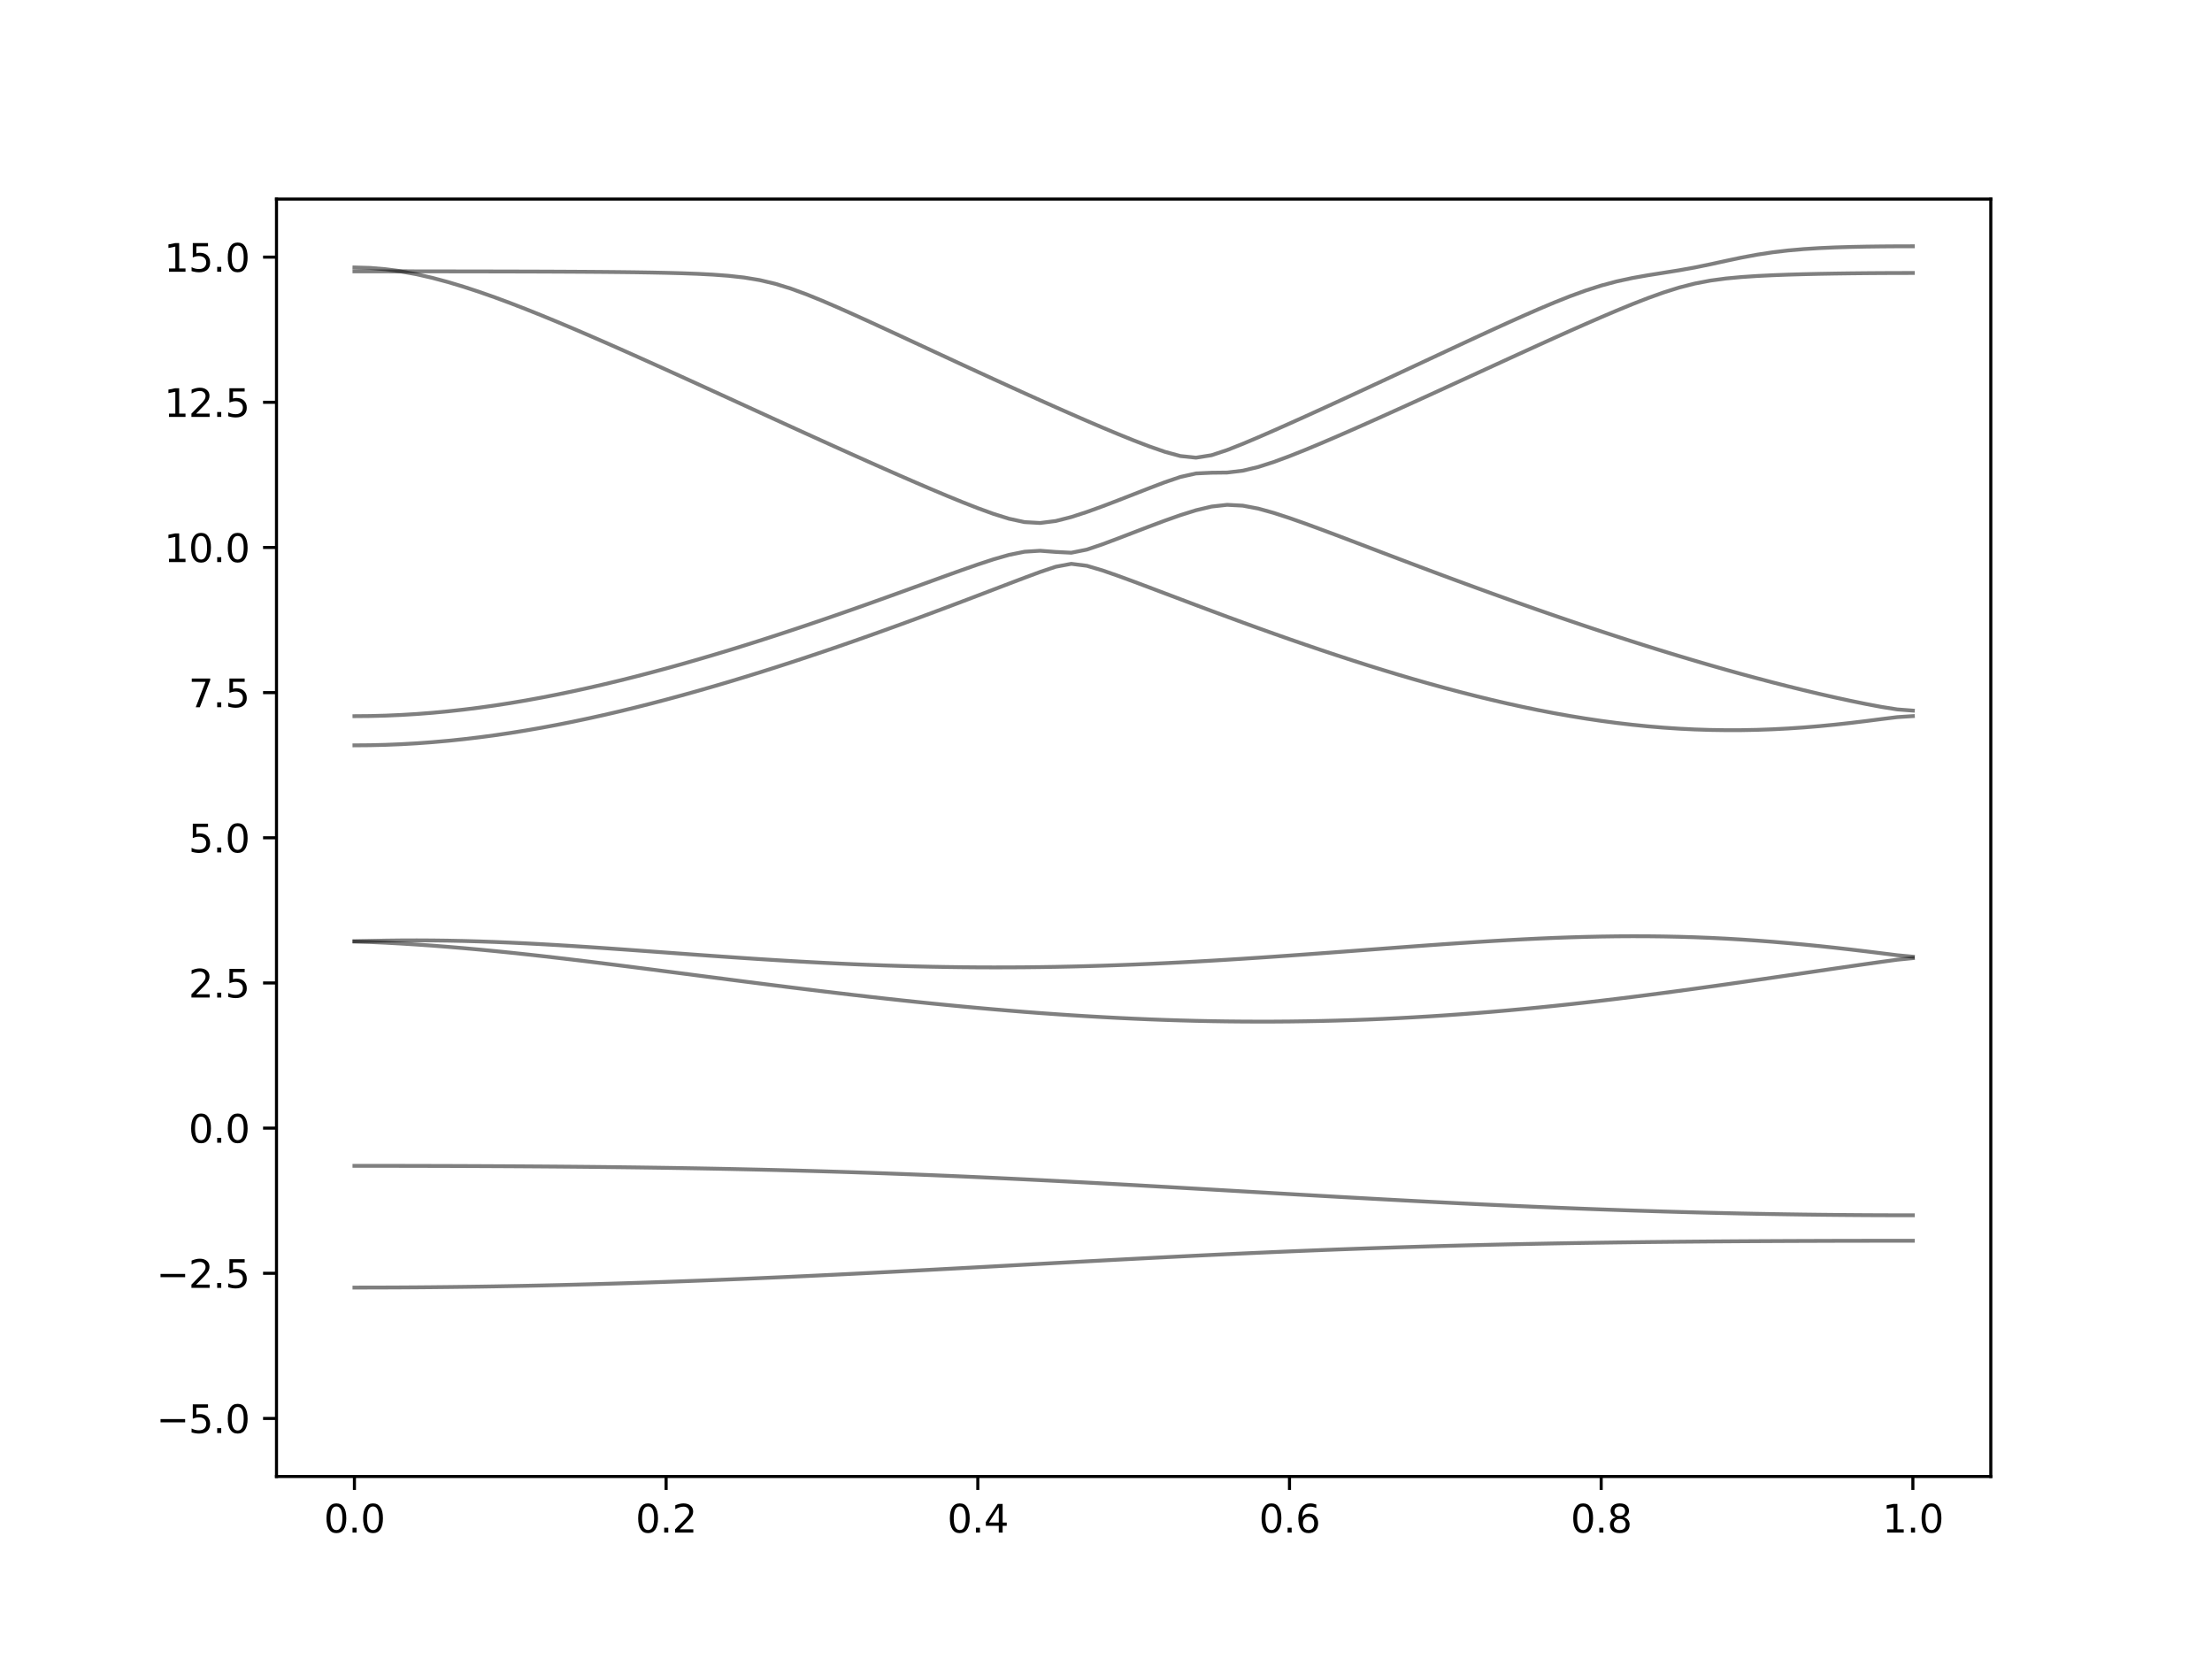 <?xml version="1.0" encoding="utf-8" standalone="no"?>
<!DOCTYPE svg PUBLIC "-//W3C//DTD SVG 1.1//EN"
  "http://www.w3.org/Graphics/SVG/1.1/DTD/svg11.dtd">
<svg xmlns:xlink="http://www.w3.org/1999/xlink" width="576pt" height="432pt" viewBox="0 0 576 432" xmlns="http://www.w3.org/2000/svg" version="1.1">
 <defs>
  <style type="text/css">*{stroke-linejoin: round; stroke-linecap: butt}</style>
 </defs>
 <g id="figure_1">
  <g id="patch_1">
   <path d="M 0 432 
L 576 432 
L 576 0 
L 0 0 
z
" style="fill: #ffffff"/>
  </g>
  <g id="axes_1">
   <g id="patch_2">
    <path d="M 72 384.48 
L 518.4 384.48 
L 518.4 51.84 
L 72 51.84 
z
" style="fill: #ffffff"/>
   </g>
   <g id="matplotlib.axis_1">
    <g id="xtick_1">
     <g id="line2d_1">
      <defs>
       <path id="mecd39474eb" d="M 0 0 
L 0 3.5 
" style="stroke: #000000; stroke-width: 0.8"/>
      </defs>
      <g>
       <use xlink:href="#mecd39474eb" x="92.291" y="384.48" style="stroke: #000000; stroke-width: 0.8"/>
      </g>
     </g>
     <g id="text_1">
      <!-- 0.0 -->
      <g transform="translate(84.339 399.078) scale(0.1 -0.1)">
       <defs>
        <path id="DejaVuSans-30" d="M 2034 4250 
Q 1547 4250 1301 3770 
Q 1056 3291 1056 2328 
Q 1056 1369 1301 889 
Q 1547 409 2034 409 
Q 2525 409 2770 889 
Q 3016 1369 3016 2328 
Q 3016 3291 2770 3770 
Q 2525 4250 2034 4250 
z
M 2034 4750 
Q 2819 4750 3233 4129 
Q 3647 3509 3647 2328 
Q 3647 1150 3233 529 
Q 2819 -91 2034 -91 
Q 1250 -91 836 529 
Q 422 1150 422 2328 
Q 422 3509 836 4129 
Q 1250 4750 2034 4750 
z
" transform="scale(0.016)"/>
        <path id="DejaVuSans-2e" d="M 684 794 
L 1344 794 
L 1344 0 
L 684 0 
L 684 794 
z
" transform="scale(0.016)"/>
       </defs>
       <use xlink:href="#DejaVuSans-30"/>
       <use xlink:href="#DejaVuSans-2e" x="63.623"/>
       <use xlink:href="#DejaVuSans-30" x="95.41"/>
      </g>
     </g>
    </g>
    <g id="xtick_2">
     <g id="line2d_2">
      <g>
       <use xlink:href="#mecd39474eb" x="173.455" y="384.48" style="stroke: #000000; stroke-width: 0.8"/>
      </g>
     </g>
     <g id="text_2">
      <!-- 0.2 -->
      <g transform="translate(165.503 399.078) scale(0.1 -0.1)">
       <defs>
        <path id="DejaVuSans-32" d="M 1228 531 
L 3431 531 
L 3431 0 
L 469 0 
L 469 531 
Q 828 903 1448 1529 
Q 2069 2156 2228 2338 
Q 2531 2678 2651 2914 
Q 2772 3150 2772 3378 
Q 2772 3750 2511 3984 
Q 2250 4219 1831 4219 
Q 1534 4219 1204 4116 
Q 875 4013 500 3803 
L 500 4441 
Q 881 4594 1212 4672 
Q 1544 4750 1819 4750 
Q 2544 4750 2975 4387 
Q 3406 4025 3406 3419 
Q 3406 3131 3298 2873 
Q 3191 2616 2906 2266 
Q 2828 2175 2409 1742 
Q 1991 1309 1228 531 
z
" transform="scale(0.016)"/>
       </defs>
       <use xlink:href="#DejaVuSans-30"/>
       <use xlink:href="#DejaVuSans-2e" x="63.623"/>
       <use xlink:href="#DejaVuSans-32" x="95.41"/>
      </g>
     </g>
    </g>
    <g id="xtick_3">
     <g id="line2d_3">
      <g>
       <use xlink:href="#mecd39474eb" x="254.618" y="384.48" style="stroke: #000000; stroke-width: 0.8"/>
      </g>
     </g>
     <g id="text_3">
      <!-- 0.4 -->
      <g transform="translate(246.667 399.078) scale(0.1 -0.1)">
       <defs>
        <path id="DejaVuSans-34" d="M 2419 4116 
L 825 1625 
L 2419 1625 
L 2419 4116 
z
M 2253 4666 
L 3047 4666 
L 3047 1625 
L 3713 1625 
L 3713 1100 
L 3047 1100 
L 3047 0 
L 2419 0 
L 2419 1100 
L 313 1100 
L 313 1709 
L 2253 4666 
z
" transform="scale(0.016)"/>
       </defs>
       <use xlink:href="#DejaVuSans-30"/>
       <use xlink:href="#DejaVuSans-2e" x="63.623"/>
       <use xlink:href="#DejaVuSans-34" x="95.41"/>
      </g>
     </g>
    </g>
    <g id="xtick_4">
     <g id="line2d_4">
      <g>
       <use xlink:href="#mecd39474eb" x="335.782" y="384.48" style="stroke: #000000; stroke-width: 0.8"/>
      </g>
     </g>
     <g id="text_4">
      <!-- 0.6 -->
      <g transform="translate(327.83 399.078) scale(0.1 -0.1)">
       <defs>
        <path id="DejaVuSans-36" d="M 2113 2584 
Q 1688 2584 1439 2293 
Q 1191 2003 1191 1497 
Q 1191 994 1439 701 
Q 1688 409 2113 409 
Q 2538 409 2786 701 
Q 3034 994 3034 1497 
Q 3034 2003 2786 2293 
Q 2538 2584 2113 2584 
z
M 3366 4563 
L 3366 3988 
Q 3128 4100 2886 4159 
Q 2644 4219 2406 4219 
Q 1781 4219 1451 3797 
Q 1122 3375 1075 2522 
Q 1259 2794 1537 2939 
Q 1816 3084 2150 3084 
Q 2853 3084 3261 2657 
Q 3669 2231 3669 1497 
Q 3669 778 3244 343 
Q 2819 -91 2113 -91 
Q 1303 -91 875 529 
Q 447 1150 447 2328 
Q 447 3434 972 4092 
Q 1497 4750 2381 4750 
Q 2619 4750 2861 4703 
Q 3103 4656 3366 4563 
z
" transform="scale(0.016)"/>
       </defs>
       <use xlink:href="#DejaVuSans-30"/>
       <use xlink:href="#DejaVuSans-2e" x="63.623"/>
       <use xlink:href="#DejaVuSans-36" x="95.41"/>
      </g>
     </g>
    </g>
    <g id="xtick_5">
     <g id="line2d_5">
      <g>
       <use xlink:href="#mecd39474eb" x="416.945" y="384.48" style="stroke: #000000; stroke-width: 0.8"/>
      </g>
     </g>
     <g id="text_5">
      <!-- 0.8 -->
      <g transform="translate(408.994 399.078) scale(0.1 -0.1)">
       <defs>
        <path id="DejaVuSans-38" d="M 2034 2216 
Q 1584 2216 1326 1975 
Q 1069 1734 1069 1313 
Q 1069 891 1326 650 
Q 1584 409 2034 409 
Q 2484 409 2743 651 
Q 3003 894 3003 1313 
Q 3003 1734 2745 1975 
Q 2488 2216 2034 2216 
z
M 1403 2484 
Q 997 2584 770 2862 
Q 544 3141 544 3541 
Q 544 4100 942 4425 
Q 1341 4750 2034 4750 
Q 2731 4750 3128 4425 
Q 3525 4100 3525 3541 
Q 3525 3141 3298 2862 
Q 3072 2584 2669 2484 
Q 3125 2378 3379 2068 
Q 3634 1759 3634 1313 
Q 3634 634 3220 271 
Q 2806 -91 2034 -91 
Q 1263 -91 848 271 
Q 434 634 434 1313 
Q 434 1759 690 2068 
Q 947 2378 1403 2484 
z
M 1172 3481 
Q 1172 3119 1398 2916 
Q 1625 2713 2034 2713 
Q 2441 2713 2670 2916 
Q 2900 3119 2900 3481 
Q 2900 3844 2670 4047 
Q 2441 4250 2034 4250 
Q 1625 4250 1398 4047 
Q 1172 3844 1172 3481 
z
" transform="scale(0.016)"/>
       </defs>
       <use xlink:href="#DejaVuSans-30"/>
       <use xlink:href="#DejaVuSans-2e" x="63.623"/>
       <use xlink:href="#DejaVuSans-38" x="95.41"/>
      </g>
     </g>
    </g>
    <g id="xtick_6">
     <g id="line2d_6">
      <g>
       <use xlink:href="#mecd39474eb" x="498.109" y="384.48" style="stroke: #000000; stroke-width: 0.8"/>
      </g>
     </g>
     <g id="text_6">
      <!-- 1.0 -->
      <g transform="translate(490.158 399.078) scale(0.1 -0.1)">
       <defs>
        <path id="DejaVuSans-31" d="M 794 531 
L 1825 531 
L 1825 4091 
L 703 3866 
L 703 4441 
L 1819 4666 
L 2450 4666 
L 2450 531 
L 3481 531 
L 3481 0 
L 794 0 
L 794 531 
z
" transform="scale(0.016)"/>
       </defs>
       <use xlink:href="#DejaVuSans-31"/>
       <use xlink:href="#DejaVuSans-2e" x="63.623"/>
       <use xlink:href="#DejaVuSans-30" x="95.41"/>
      </g>
     </g>
    </g>
   </g>
   <g id="matplotlib.axis_2">
    <g id="ytick_1">
     <g id="line2d_7">
      <defs>
       <path id="m21459cb3cd" d="M 0 0 
L -3.5 0 
" style="stroke: #000000; stroke-width: 0.8"/>
      </defs>
      <g>
       <use xlink:href="#m21459cb3cd" x="72" y="369.36" style="stroke: #000000; stroke-width: 0.8"/>
      </g>
     </g>
     <g id="text_7">
      <!-- −5.0 -->
      <g transform="translate(40.717 373.159) scale(0.1 -0.1)">
       <defs>
        <path id="DejaVuSans-2212" d="M 678 2272 
L 4684 2272 
L 4684 1741 
L 678 1741 
L 678 2272 
z
" transform="scale(0.016)"/>
        <path id="DejaVuSans-35" d="M 691 4666 
L 3169 4666 
L 3169 4134 
L 1269 4134 
L 1269 2991 
Q 1406 3038 1543 3061 
Q 1681 3084 1819 3084 
Q 2600 3084 3056 2656 
Q 3513 2228 3513 1497 
Q 3513 744 3044 326 
Q 2575 -91 1722 -91 
Q 1428 -91 1123 -41 
Q 819 9 494 109 
L 494 744 
Q 775 591 1075 516 
Q 1375 441 1709 441 
Q 2250 441 2565 725 
Q 2881 1009 2881 1497 
Q 2881 1984 2565 2268 
Q 2250 2553 1709 2553 
Q 1456 2553 1204 2497 
Q 953 2441 691 2322 
L 691 4666 
z
" transform="scale(0.016)"/>
       </defs>
       <use xlink:href="#DejaVuSans-2212"/>
       <use xlink:href="#DejaVuSans-35" x="83.789"/>
       <use xlink:href="#DejaVuSans-2e" x="147.412"/>
       <use xlink:href="#DejaVuSans-30" x="179.199"/>
      </g>
     </g>
    </g>
    <g id="ytick_2">
     <g id="line2d_8">
      <g>
       <use xlink:href="#m21459cb3cd" x="72" y="331.56" style="stroke: #000000; stroke-width: 0.8"/>
      </g>
     </g>
     <g id="text_8">
      <!-- −2.5 -->
      <g transform="translate(40.717 335.359) scale(0.1 -0.1)">
       <use xlink:href="#DejaVuSans-2212"/>
       <use xlink:href="#DejaVuSans-32" x="83.789"/>
       <use xlink:href="#DejaVuSans-2e" x="147.412"/>
       <use xlink:href="#DejaVuSans-35" x="179.199"/>
      </g>
     </g>
    </g>
    <g id="ytick_3">
     <g id="line2d_9">
      <g>
       <use xlink:href="#m21459cb3cd" x="72" y="293.76" style="stroke: #000000; stroke-width: 0.8"/>
      </g>
     </g>
     <g id="text_9">
      <!-- 0.0 -->
      <g transform="translate(49.097 297.559) scale(0.1 -0.1)">
       <use xlink:href="#DejaVuSans-30"/>
       <use xlink:href="#DejaVuSans-2e" x="63.623"/>
       <use xlink:href="#DejaVuSans-30" x="95.41"/>
      </g>
     </g>
    </g>
    <g id="ytick_4">
     <g id="line2d_10">
      <g>
       <use xlink:href="#m21459cb3cd" x="72" y="255.96" style="stroke: #000000; stroke-width: 0.8"/>
      </g>
     </g>
     <g id="text_10">
      <!-- 2.5 -->
      <g transform="translate(49.097 259.759) scale(0.1 -0.1)">
       <use xlink:href="#DejaVuSans-32"/>
       <use xlink:href="#DejaVuSans-2e" x="63.623"/>
       <use xlink:href="#DejaVuSans-35" x="95.41"/>
      </g>
     </g>
    </g>
    <g id="ytick_5">
     <g id="line2d_11">
      <g>
       <use xlink:href="#m21459cb3cd" x="72" y="218.16" style="stroke: #000000; stroke-width: 0.8"/>
      </g>
     </g>
     <g id="text_11">
      <!-- 5.0 -->
      <g transform="translate(49.097 221.959) scale(0.1 -0.1)">
       <use xlink:href="#DejaVuSans-35"/>
       <use xlink:href="#DejaVuSans-2e" x="63.623"/>
       <use xlink:href="#DejaVuSans-30" x="95.41"/>
      </g>
     </g>
    </g>
    <g id="ytick_6">
     <g id="line2d_12">
      <g>
       <use xlink:href="#m21459cb3cd" x="72" y="180.36" style="stroke: #000000; stroke-width: 0.8"/>
      </g>
     </g>
     <g id="text_12">
      <!-- 7.5 -->
      <g transform="translate(49.097 184.159) scale(0.1 -0.1)">
       <defs>
        <path id="DejaVuSans-37" d="M 525 4666 
L 3525 4666 
L 3525 4397 
L 1831 0 
L 1172 0 
L 2766 4134 
L 525 4134 
L 525 4666 
z
" transform="scale(0.016)"/>
       </defs>
       <use xlink:href="#DejaVuSans-37"/>
       <use xlink:href="#DejaVuSans-2e" x="63.623"/>
       <use xlink:href="#DejaVuSans-35" x="95.41"/>
      </g>
     </g>
    </g>
    <g id="ytick_7">
     <g id="line2d_13">
      <g>
       <use xlink:href="#m21459cb3cd" x="72" y="142.56" style="stroke: #000000; stroke-width: 0.8"/>
      </g>
     </g>
     <g id="text_13">
      <!-- 10.0 -->
      <g transform="translate(42.734 146.359) scale(0.1 -0.1)">
       <use xlink:href="#DejaVuSans-31"/>
       <use xlink:href="#DejaVuSans-30" x="63.623"/>
       <use xlink:href="#DejaVuSans-2e" x="127.246"/>
       <use xlink:href="#DejaVuSans-30" x="159.033"/>
      </g>
     </g>
    </g>
    <g id="ytick_8">
     <g id="line2d_14">
      <g>
       <use xlink:href="#m21459cb3cd" x="72" y="104.76" style="stroke: #000000; stroke-width: 0.8"/>
      </g>
     </g>
     <g id="text_14">
      <!-- 12.5 -->
      <g transform="translate(42.734 108.559) scale(0.1 -0.1)">
       <use xlink:href="#DejaVuSans-31"/>
       <use xlink:href="#DejaVuSans-32" x="63.623"/>
       <use xlink:href="#DejaVuSans-2e" x="127.246"/>
       <use xlink:href="#DejaVuSans-35" x="159.033"/>
      </g>
     </g>
    </g>
    <g id="ytick_9">
     <g id="line2d_15">
      <g>
       <use xlink:href="#m21459cb3cd" x="72" y="66.96" style="stroke: #000000; stroke-width: 0.8"/>
      </g>
     </g>
     <g id="text_15">
      <!-- 15.0 -->
      <g transform="translate(42.734 70.759) scale(0.1 -0.1)">
       <use xlink:href="#DejaVuSans-31"/>
       <use xlink:href="#DejaVuSans-35" x="63.623"/>
       <use xlink:href="#DejaVuSans-2e" x="127.246"/>
       <use xlink:href="#DejaVuSans-30" x="159.033"/>
      </g>
     </g>
    </g>
   </g>
   <g id="line2d_16">
    <path d="M 92.291 335.281 
L 96.349 335.276 
L 100.407 335.264 
L 104.465 335.246 
L 108.524 335.219 
L 112.582 335.184 
L 116.64 335.142 
L 120.698 335.092 
L 124.756 335.036 
L 128.815 334.971 
L 132.873 334.898 
L 136.931 334.82 
L 140.989 334.734 
L 145.047 334.64 
L 149.105 334.539 
L 153.164 334.431 
L 157.222 334.316 
L 161.28 334.195 
L 165.338 334.068 
L 169.396 333.934 
L 173.455 333.793 
L 177.513 333.647 
L 181.571 333.495 
L 185.629 333.337 
L 189.687 333.173 
L 193.745 333.004 
L 197.804 332.83 
L 201.862 332.65 
L 205.92 332.467 
L 209.978 332.278 
L 214.036 332.086 
L 218.095 331.89 
L 222.153 331.689 
L 226.211 331.484 
L 230.269 331.277 
L 234.327 331.069 
L 238.385 330.855 
L 242.444 330.641 
L 246.502 330.424 
L 250.56 330.207 
L 254.618 329.988 
L 258.676 329.767 
L 262.735 329.546 
L 266.793 329.325 
L 270.851 329.103 
L 274.909 328.882 
L 278.967 328.663 
L 283.025 328.444 
L 287.084 328.228 
L 291.142 328.011 
L 295.2 327.8 
L 299.258 327.588 
L 303.316 327.381 
L 307.375 327.177 
L 311.433 326.976 
L 315.491 326.779 
L 319.549 326.586 
L 323.607 326.398 
L 327.665 326.214 
L 331.724 326.035 
L 335.782 325.861 
L 339.84 325.692 
L 343.898 325.529 
L 347.956 325.371 
L 352.015 325.22 
L 356.073 325.074 
L 360.131 324.934 
L 364.189 324.8 
L 368.247 324.673 
L 372.305 324.55 
L 376.364 324.434 
L 380.422 324.324 
L 384.48 324.221 
L 388.538 324.121 
L 392.596 324.029 
L 396.655 323.943 
L 400.713 323.861 
L 404.771 323.784 
L 408.829 323.713 
L 412.887 323.646 
L 416.945 323.586 
L 421.004 323.528 
L 425.062 323.477 
L 429.12 323.428 
L 433.178 323.385 
L 437.236 323.344 
L 441.295 323.308 
L 445.353 323.274 
L 449.411 323.244 
L 453.469 323.217 
L 457.527 323.194 
L 461.585 323.173 
L 465.644 323.153 
L 469.702 323.138 
L 473.76 323.125 
L 477.818 323.112 
L 481.876 323.103 
L 485.935 323.097 
L 489.993 323.093 
L 494.051 323.09 
L 498.109 323.088 
" clip-path="url(#p6a6dc92ad7)" style="fill: none; stroke: #000000; stroke-opacity: 0.5; stroke-linecap: square"/>
   </g>
   <g id="line2d_17">
    <path d="M 92.291 303.58 
L 96.349 303.582 
L 100.407 303.585 
L 104.465 303.59 
L 108.524 303.597 
L 112.582 303.608 
L 116.64 303.618 
L 120.698 303.633 
L 124.756 303.65 
L 128.815 303.67 
L 132.873 303.691 
L 136.931 303.717 
L 140.989 303.744 
L 145.047 303.775 
L 149.105 303.81 
L 153.164 303.848 
L 157.222 303.89 
L 161.28 303.937 
L 165.338 303.987 
L 169.396 304.043 
L 173.455 304.102 
L 177.513 304.167 
L 181.571 304.237 
L 185.629 304.312 
L 189.687 304.392 
L 193.745 304.479 
L 197.804 304.571 
L 201.862 304.669 
L 205.92 304.773 
L 209.978 304.884 
L 214.036 305.002 
L 218.095 305.124 
L 222.153 305.254 
L 226.211 305.39 
L 230.269 305.534 
L 234.327 305.684 
L 238.385 305.839 
L 242.444 306.001 
L 246.502 306.17 
L 250.56 306.344 
L 254.618 306.526 
L 258.676 306.712 
L 262.735 306.904 
L 266.793 307.1 
L 270.851 307.301 
L 274.909 307.509 
L 278.967 307.72 
L 283.025 307.935 
L 287.084 308.154 
L 291.142 308.375 
L 295.2 308.6 
L 299.258 308.829 
L 303.316 309.058 
L 307.375 309.29 
L 311.433 309.524 
L 315.491 309.758 
L 319.549 309.993 
L 323.607 310.229 
L 327.665 310.463 
L 331.724 310.699 
L 335.782 310.932 
L 339.84 311.165 
L 343.898 311.396 
L 347.956 311.626 
L 352.015 311.853 
L 356.073 312.076 
L 360.131 312.299 
L 364.189 312.516 
L 368.247 312.731 
L 372.305 312.941 
L 376.364 313.148 
L 380.422 313.349 
L 384.48 313.548 
L 388.538 313.74 
L 392.596 313.927 
L 396.655 314.108 
L 400.713 314.285 
L 404.771 314.455 
L 408.829 314.62 
L 412.887 314.778 
L 416.945 314.93 
L 421.004 315.075 
L 425.062 315.214 
L 429.12 315.345 
L 433.178 315.471 
L 437.236 315.589 
L 441.295 315.699 
L 445.353 315.803 
L 449.411 315.899 
L 453.469 315.988 
L 457.527 316.07 
L 461.585 316.144 
L 465.644 316.209 
L 469.702 316.268 
L 473.76 316.319 
L 477.818 316.361 
L 481.876 316.396 
L 485.935 316.425 
L 489.993 316.443 
L 494.051 316.455 
L 498.109 316.46 
" clip-path="url(#p6a6dc92ad7)" style="fill: none; stroke: #000000; stroke-opacity: 0.5; stroke-linecap: square"/>
   </g>
   <g id="line2d_18">
    <path d="M 92.291 245.184 
L 96.349 245.299 
L 100.407 245.483 
L 104.465 245.704 
L 108.524 245.958 
L 112.582 246.242 
L 116.64 246.555 
L 120.698 246.897 
L 124.756 247.264 
L 128.815 247.655 
L 132.873 248.066 
L 136.931 248.498 
L 140.989 248.946 
L 145.047 249.412 
L 149.105 249.889 
L 153.164 250.379 
L 157.222 250.88 
L 161.28 251.388 
L 165.338 251.902 
L 169.396 252.422 
L 173.455 252.947 
L 177.513 253.471 
L 181.571 253.999 
L 185.629 254.525 
L 189.687 255.05 
L 193.745 255.573 
L 197.804 256.092 
L 201.862 256.606 
L 205.92 257.114 
L 209.978 257.616 
L 214.036 258.109 
L 218.095 258.595 
L 222.153 259.072 
L 226.211 259.537 
L 230.269 259.993 
L 234.327 260.437 
L 238.385 260.869 
L 242.444 261.287 
L 246.502 261.692 
L 250.56 262.084 
L 254.618 262.459 
L 258.676 262.818 
L 262.735 263.163 
L 266.793 263.49 
L 270.851 263.8 
L 274.909 264.09 
L 278.967 264.364 
L 283.025 264.618 
L 287.084 264.852 
L 291.142 265.067 
L 295.2 265.26 
L 299.258 265.434 
L 303.316 265.585 
L 307.375 265.715 
L 311.433 265.823 
L 315.491 265.909 
L 319.549 265.971 
L 323.607 266.01 
L 327.665 266.027 
L 331.724 266.021 
L 335.782 265.991 
L 339.84 265.936 
L 343.898 265.859 
L 347.956 265.758 
L 352.015 265.632 
L 356.073 265.484 
L 360.131 265.312 
L 364.189 265.115 
L 368.247 264.896 
L 372.305 264.654 
L 376.364 264.388 
L 380.422 264.101 
L 384.48 263.791 
L 388.538 263.46 
L 392.596 263.107 
L 396.655 262.735 
L 400.713 262.342 
L 404.771 261.929 
L 408.829 261.497 
L 412.887 261.048 
L 416.945 260.581 
L 421.004 260.097 
L 425.062 259.598 
L 429.12 259.084 
L 433.178 258.556 
L 437.236 258.016 
L 441.295 257.464 
L 445.353 256.902 
L 449.411 256.332 
L 453.469 255.751 
L 457.527 255.166 
L 461.585 254.577 
L 465.644 253.982 
L 469.702 253.387 
L 473.76 252.791 
L 477.818 252.197 
L 481.876 251.608 
L 485.935 251.025 
L 489.993 250.453 
L 494.051 249.9 
L 498.109 249.499 
" clip-path="url(#p6a6dc92ad7)" style="fill: none; stroke: #000000; stroke-opacity: 0.5; stroke-linecap: square"/>
   </g>
   <g id="line2d_19">
    <path d="M 92.291 245.092 
L 96.349 245.012 
L 100.407 244.93 
L 104.465 244.883 
L 108.524 244.869 
L 112.582 244.891 
L 116.64 244.944 
L 120.698 245.028 
L 124.756 245.143 
L 128.815 245.285 
L 132.873 245.455 
L 136.931 245.647 
L 140.989 245.86 
L 145.047 246.093 
L 149.105 246.342 
L 153.164 246.605 
L 157.222 246.879 
L 161.28 247.163 
L 165.338 247.453 
L 169.396 247.747 
L 173.455 248.043 
L 177.513 248.338 
L 181.571 248.633 
L 185.629 248.922 
L 189.687 249.204 
L 193.745 249.481 
L 197.804 249.747 
L 201.862 250.003 
L 205.92 250.246 
L 209.978 250.477 
L 214.036 250.692 
L 218.095 250.893 
L 222.153 251.078 
L 226.211 251.244 
L 230.269 251.394 
L 234.327 251.525 
L 238.385 251.637 
L 242.444 251.731 
L 246.502 251.805 
L 250.56 251.858 
L 254.618 251.893 
L 258.676 251.906 
L 262.735 251.9 
L 266.793 251.875 
L 270.851 251.829 
L 274.909 251.766 
L 278.967 251.681 
L 283.025 251.58 
L 287.084 251.459 
L 291.142 251.321 
L 295.2 251.165 
L 299.258 250.993 
L 303.316 250.806 
L 307.375 250.603 
L 311.433 250.385 
L 315.491 250.154 
L 319.549 249.91 
L 323.607 249.655 
L 327.665 249.389 
L 331.724 249.114 
L 335.782 248.829 
L 339.84 248.539 
L 343.898 248.241 
L 347.956 247.94 
L 352.015 247.636 
L 356.073 247.33 
L 360.131 247.024 
L 364.189 246.72 
L 368.247 246.421 
L 372.305 246.126 
L 376.364 245.839 
L 380.422 245.562 
L 384.48 245.297 
L 388.538 245.045 
L 392.596 244.811 
L 396.655 244.594 
L 400.713 244.398 
L 404.771 244.225 
L 408.829 244.079 
L 412.887 243.961 
L 416.945 243.872 
L 421.004 243.814 
L 425.062 243.79 
L 429.12 243.802 
L 433.178 243.85 
L 437.236 243.935 
L 441.295 244.058 
L 445.353 244.219 
L 449.411 244.417 
L 453.469 244.655 
L 457.527 244.927 
L 461.585 245.235 
L 465.644 245.579 
L 469.702 245.954 
L 473.76 246.357 
L 477.818 246.791 
L 481.876 247.249 
L 485.935 247.732 
L 489.993 248.232 
L 494.051 248.742 
L 498.109 249.127 
" clip-path="url(#p6a6dc92ad7)" style="fill: none; stroke: #000000; stroke-opacity: 0.5; stroke-linecap: square"/>
   </g>
   <g id="line2d_20">
    <path d="M 92.291 194.086 
L 96.349 194.053 
L 100.407 193.953 
L 104.465 193.787 
L 108.524 193.557 
L 112.582 193.26 
L 116.64 192.902 
L 120.698 192.482 
L 124.756 192.001 
L 128.815 191.461 
L 132.873 190.864 
L 136.931 190.211 
L 140.989 189.506 
L 145.047 188.749 
L 149.105 187.943 
L 153.164 187.088 
L 157.222 186.189 
L 161.28 185.247 
L 165.338 184.262 
L 169.396 183.239 
L 173.455 182.177 
L 177.513 181.078 
L 181.571 179.946 
L 185.629 178.78 
L 189.687 177.582 
L 193.745 176.353 
L 197.804 175.097 
L 201.862 173.812 
L 205.92 172.501 
L 209.978 171.163 
L 214.036 169.802 
L 218.095 168.417 
L 222.153 167.011 
L 226.211 165.582 
L 230.269 164.133 
L 234.327 162.667 
L 238.385 161.182 
L 242.444 159.679 
L 246.502 158.161 
L 250.56 156.629 
L 254.618 155.087 
L 258.676 153.536 
L 262.735 151.983 
L 266.793 150.441 
L 270.851 148.936 
L 274.909 147.577 
L 278.967 146.819 
L 283.025 147.333 
L 287.084 148.535 
L 291.142 149.948 
L 295.2 151.438 
L 299.258 152.963 
L 303.316 154.499 
L 307.375 156.035 
L 311.433 157.567 
L 315.491 159.088 
L 319.549 160.597 
L 323.607 162.087 
L 327.665 163.56 
L 331.724 165.013 
L 335.782 166.445 
L 339.84 167.851 
L 343.898 169.233 
L 347.956 170.588 
L 352.015 171.915 
L 356.073 173.211 
L 360.131 174.475 
L 364.189 175.706 
L 368.247 176.902 
L 372.305 178.059 
L 376.364 179.178 
L 380.422 180.254 
L 384.48 181.288 
L 388.538 182.276 
L 392.596 183.215 
L 396.655 184.105 
L 400.713 184.941 
L 404.771 185.723 
L 408.829 186.447 
L 412.887 187.111 
L 416.945 187.714 
L 421.004 188.254 
L 425.062 188.727 
L 429.12 189.136 
L 433.178 189.474 
L 437.236 189.745 
L 441.295 189.945 
L 445.353 190.075 
L 449.411 190.135 
L 453.469 190.128 
L 457.527 190.05 
L 461.585 189.905 
L 465.644 189.695 
L 469.702 189.423 
L 473.76 189.087 
L 477.818 188.696 
L 481.876 188.25 
L 485.935 187.758 
L 489.993 187.237 
L 494.051 186.738 
L 498.109 186.475 
" clip-path="url(#p6a6dc92ad7)" style="fill: none; stroke: #000000; stroke-opacity: 0.5; stroke-linecap: square"/>
   </g>
   <g id="line2d_21">
    <path d="M 92.291 186.488 
L 96.349 186.452 
L 100.407 186.346 
L 104.465 186.169 
L 108.524 185.923 
L 112.582 185.61 
L 116.64 185.229 
L 120.698 184.783 
L 124.756 184.275 
L 128.815 183.706 
L 132.873 183.077 
L 136.931 182.394 
L 140.989 181.654 
L 145.047 180.865 
L 149.105 180.024 
L 153.164 179.138 
L 157.222 178.205 
L 161.28 177.232 
L 165.338 176.216 
L 169.396 175.16 
L 173.455 174.069 
L 177.513 172.941 
L 181.571 171.779 
L 185.629 170.586 
L 189.687 169.362 
L 193.745 168.11 
L 197.804 166.828 
L 201.862 165.521 
L 205.92 164.189 
L 209.978 162.833 
L 214.036 161.455 
L 218.095 160.055 
L 222.153 158.637 
L 226.211 157.202 
L 230.269 155.751 
L 234.327 154.289 
L 238.385 152.816 
L 242.444 151.34 
L 246.502 149.867 
L 250.56 148.411 
L 254.618 146.993 
L 258.676 145.658 
L 262.735 144.491 
L 266.793 143.665 
L 270.851 143.414 
L 274.909 143.724 
L 278.967 143.927 
L 283.025 143.112 
L 287.084 141.733 
L 291.142 140.21 
L 295.2 138.651 
L 299.258 137.096 
L 303.316 135.578 
L 307.375 134.143 
L 311.433 132.87 
L 315.491 131.905 
L 319.549 131.457 
L 323.607 131.668 
L 327.665 132.442 
L 331.724 133.57 
L 335.782 134.894 
L 339.84 136.326 
L 343.898 137.815 
L 347.956 139.336 
L 352.015 140.874 
L 356.073 142.419 
L 360.131 143.966 
L 364.189 145.508 
L 368.247 147.043 
L 372.305 148.57 
L 376.364 150.085 
L 380.422 151.588 
L 384.48 153.077 
L 388.538 154.553 
L 392.596 156.014 
L 396.655 157.458 
L 400.713 158.884 
L 404.771 160.293 
L 408.829 161.684 
L 412.887 163.054 
L 416.945 164.405 
L 421.004 165.734 
L 425.062 167.044 
L 429.12 168.329 
L 433.178 169.592 
L 437.236 170.83 
L 441.295 172.042 
L 445.353 173.229 
L 449.411 174.389 
L 453.469 175.519 
L 457.527 176.619 
L 461.585 177.69 
L 465.644 178.726 
L 469.702 179.726 
L 473.76 180.691 
L 477.818 181.615 
L 481.876 182.496 
L 485.935 183.325 
L 489.993 184.089 
L 494.051 184.731 
L 498.109 185.041 
" clip-path="url(#p6a6dc92ad7)" style="fill: none; stroke: #000000; stroke-opacity: 0.5; stroke-linecap: square"/>
   </g>
   <g id="line2d_22">
    <path d="M 92.291 70.661 
L 96.349 70.661 
L 100.407 70.663 
L 104.465 70.699 
L 108.524 71.423 
L 112.582 72.356 
L 116.64 73.442 
L 120.698 74.662 
L 124.756 75.993 
L 128.815 77.417 
L 132.873 78.921 
L 136.931 80.492 
L 140.989 82.118 
L 145.047 83.79 
L 149.105 85.5 
L 153.164 87.242 
L 157.222 89.009 
L 161.28 90.8 
L 165.338 92.608 
L 169.396 94.43 
L 173.455 96.264 
L 177.513 98.106 
L 181.571 99.955 
L 185.629 101.81 
L 189.687 103.667 
L 193.745 105.525 
L 197.804 107.383 
L 201.862 109.239 
L 205.92 111.092 
L 209.978 112.941 
L 214.036 114.783 
L 218.095 116.619 
L 222.153 118.445 
L 226.211 120.261 
L 230.269 122.063 
L 234.327 123.851 
L 238.385 125.618 
L 242.444 127.36 
L 246.502 129.07 
L 250.56 130.733 
L 254.618 132.325 
L 258.676 133.802 
L 262.735 135.073 
L 266.793 135.953 
L 270.851 136.182 
L 274.909 135.67 
L 278.967 134.633 
L 283.025 133.311 
L 287.084 131.843 
L 291.142 130.296 
L 295.2 128.712 
L 299.258 127.121 
L 303.316 125.576 
L 307.375 124.194 
L 311.433 123.285 
L 315.491 123.096 
L 319.549 123.048 
L 323.607 122.567 
L 327.665 121.593 
L 331.724 120.284 
L 335.782 118.781 
L 339.84 117.163 
L 343.898 115.471 
L 347.956 113.734 
L 352.015 111.962 
L 356.073 110.164 
L 360.131 108.348 
L 364.189 106.518 
L 368.247 104.677 
L 372.305 102.828 
L 376.364 100.971 
L 380.422 99.11 
L 384.48 97.247 
L 388.538 95.384 
L 392.596 93.523 
L 396.655 91.666 
L 400.713 89.817 
L 404.771 87.981 
L 408.829 86.159 
L 412.887 84.362 
L 416.945 82.594 
L 421.004 80.869 
L 425.062 79.203 
L 429.12 77.621 
L 433.178 76.164 
L 437.236 74.884 
L 441.295 73.844 
L 445.353 73.067 
L 449.411 72.521 
L 453.469 72.142 
L 457.527 71.869 
L 461.585 71.67 
L 465.644 71.517 
L 469.702 71.399 
L 473.76 71.305 
L 477.818 71.233 
L 481.876 71.177 
L 485.935 71.135 
L 489.993 71.106 
L 494.051 71.089 
L 498.109 71.083 
" clip-path="url(#p6a6dc92ad7)" style="fill: none; stroke: #000000; stroke-opacity: 0.5; stroke-linecap: square"/>
   </g>
   <g id="line2d_23">
    <path d="M 92.291 69.645 
L 96.349 69.76 
L 100.407 70.103 
L 104.465 70.628 
L 108.524 70.663 
L 112.582 70.667 
L 116.64 70.67 
L 120.698 70.675 
L 124.756 70.681 
L 128.815 70.689 
L 132.873 70.698 
L 136.931 70.708 
L 140.989 70.72 
L 145.047 70.737 
L 149.105 70.758 
L 153.164 70.782 
L 157.222 70.813 
L 161.28 70.852 
L 165.338 70.9 
L 169.396 70.964 
L 173.455 71.045 
L 177.513 71.154 
L 181.571 71.302 
L 185.629 71.511 
L 189.687 71.814 
L 193.745 72.264 
L 197.804 72.935 
L 201.862 73.894 
L 205.92 75.147 
L 209.978 76.637 
L 214.036 78.285 
L 218.095 80.033 
L 222.153 81.841 
L 226.211 83.684 
L 230.269 85.55 
L 234.327 87.428 
L 238.385 89.312 
L 242.444 91.197 
L 246.502 93.081 
L 250.56 94.961 
L 254.618 96.834 
L 258.676 98.698 
L 262.735 100.552 
L 266.793 102.395 
L 270.851 104.223 
L 274.909 106.035 
L 278.967 107.828 
L 283.025 109.595 
L 287.084 111.334 
L 291.142 113.032 
L 295.2 114.676 
L 299.258 116.233 
L 303.316 117.644 
L 307.375 118.754 
L 311.433 119.178 
L 315.491 118.533 
L 319.549 117.19 
L 323.607 115.581 
L 327.665 113.867 
L 331.724 112.096 
L 335.782 110.292 
L 339.84 108.466 
L 343.898 106.621 
L 347.956 104.763 
L 352.015 102.893 
L 356.073 101.015 
L 360.131 99.129 
L 364.189 97.238 
L 368.247 95.345 
L 372.305 93.449 
L 376.364 91.554 
L 380.422 89.664 
L 384.48 87.783 
L 388.538 85.914 
L 392.596 84.065 
L 396.655 82.246 
L 400.713 80.471 
L 404.771 78.76 
L 408.829 77.143 
L 412.887 75.662 
L 416.945 74.361 
L 421.004 73.274 
L 425.062 72.396 
L 429.12 71.673 
L 433.178 71.032 
L 437.236 70.383 
L 441.295 69.656 
L 445.353 68.823 
L 449.411 67.935 
L 453.469 67.076 
L 457.527 66.317 
L 461.585 65.696 
L 465.644 65.217 
L 469.702 64.861 
L 473.76 64.606 
L 477.818 64.426 
L 481.876 64.302 
L 485.935 64.219 
L 489.993 64.166 
L 494.051 64.137 
L 498.109 64.128 
" clip-path="url(#p6a6dc92ad7)" style="fill: none; stroke: #000000; stroke-opacity: 0.5; stroke-linecap: square"/>
   </g>
   <g id="patch_3">
    <path d="M 72 384.48 
L 72 51.84 
" style="fill: none; stroke: #000000; stroke-width: 0.8; stroke-linejoin: miter; stroke-linecap: square"/>
   </g>
   <g id="patch_4">
    <path d="M 518.4 384.48 
L 518.4 51.84 
" style="fill: none; stroke: #000000; stroke-width: 0.8; stroke-linejoin: miter; stroke-linecap: square"/>
   </g>
   <g id="patch_5">
    <path d="M 72 384.48 
L 518.4 384.48 
" style="fill: none; stroke: #000000; stroke-width: 0.8; stroke-linejoin: miter; stroke-linecap: square"/>
   </g>
   <g id="patch_6">
    <path d="M 72 51.84 
L 518.4 51.84 
" style="fill: none; stroke: #000000; stroke-width: 0.8; stroke-linejoin: miter; stroke-linecap: square"/>
   </g>
  </g>
 </g>
 <defs>
  <clipPath id="p6a6dc92ad7">
   <rect x="72" y="51.84" width="446.4" height="332.64"/>
  </clipPath>
 </defs>
</svg>
